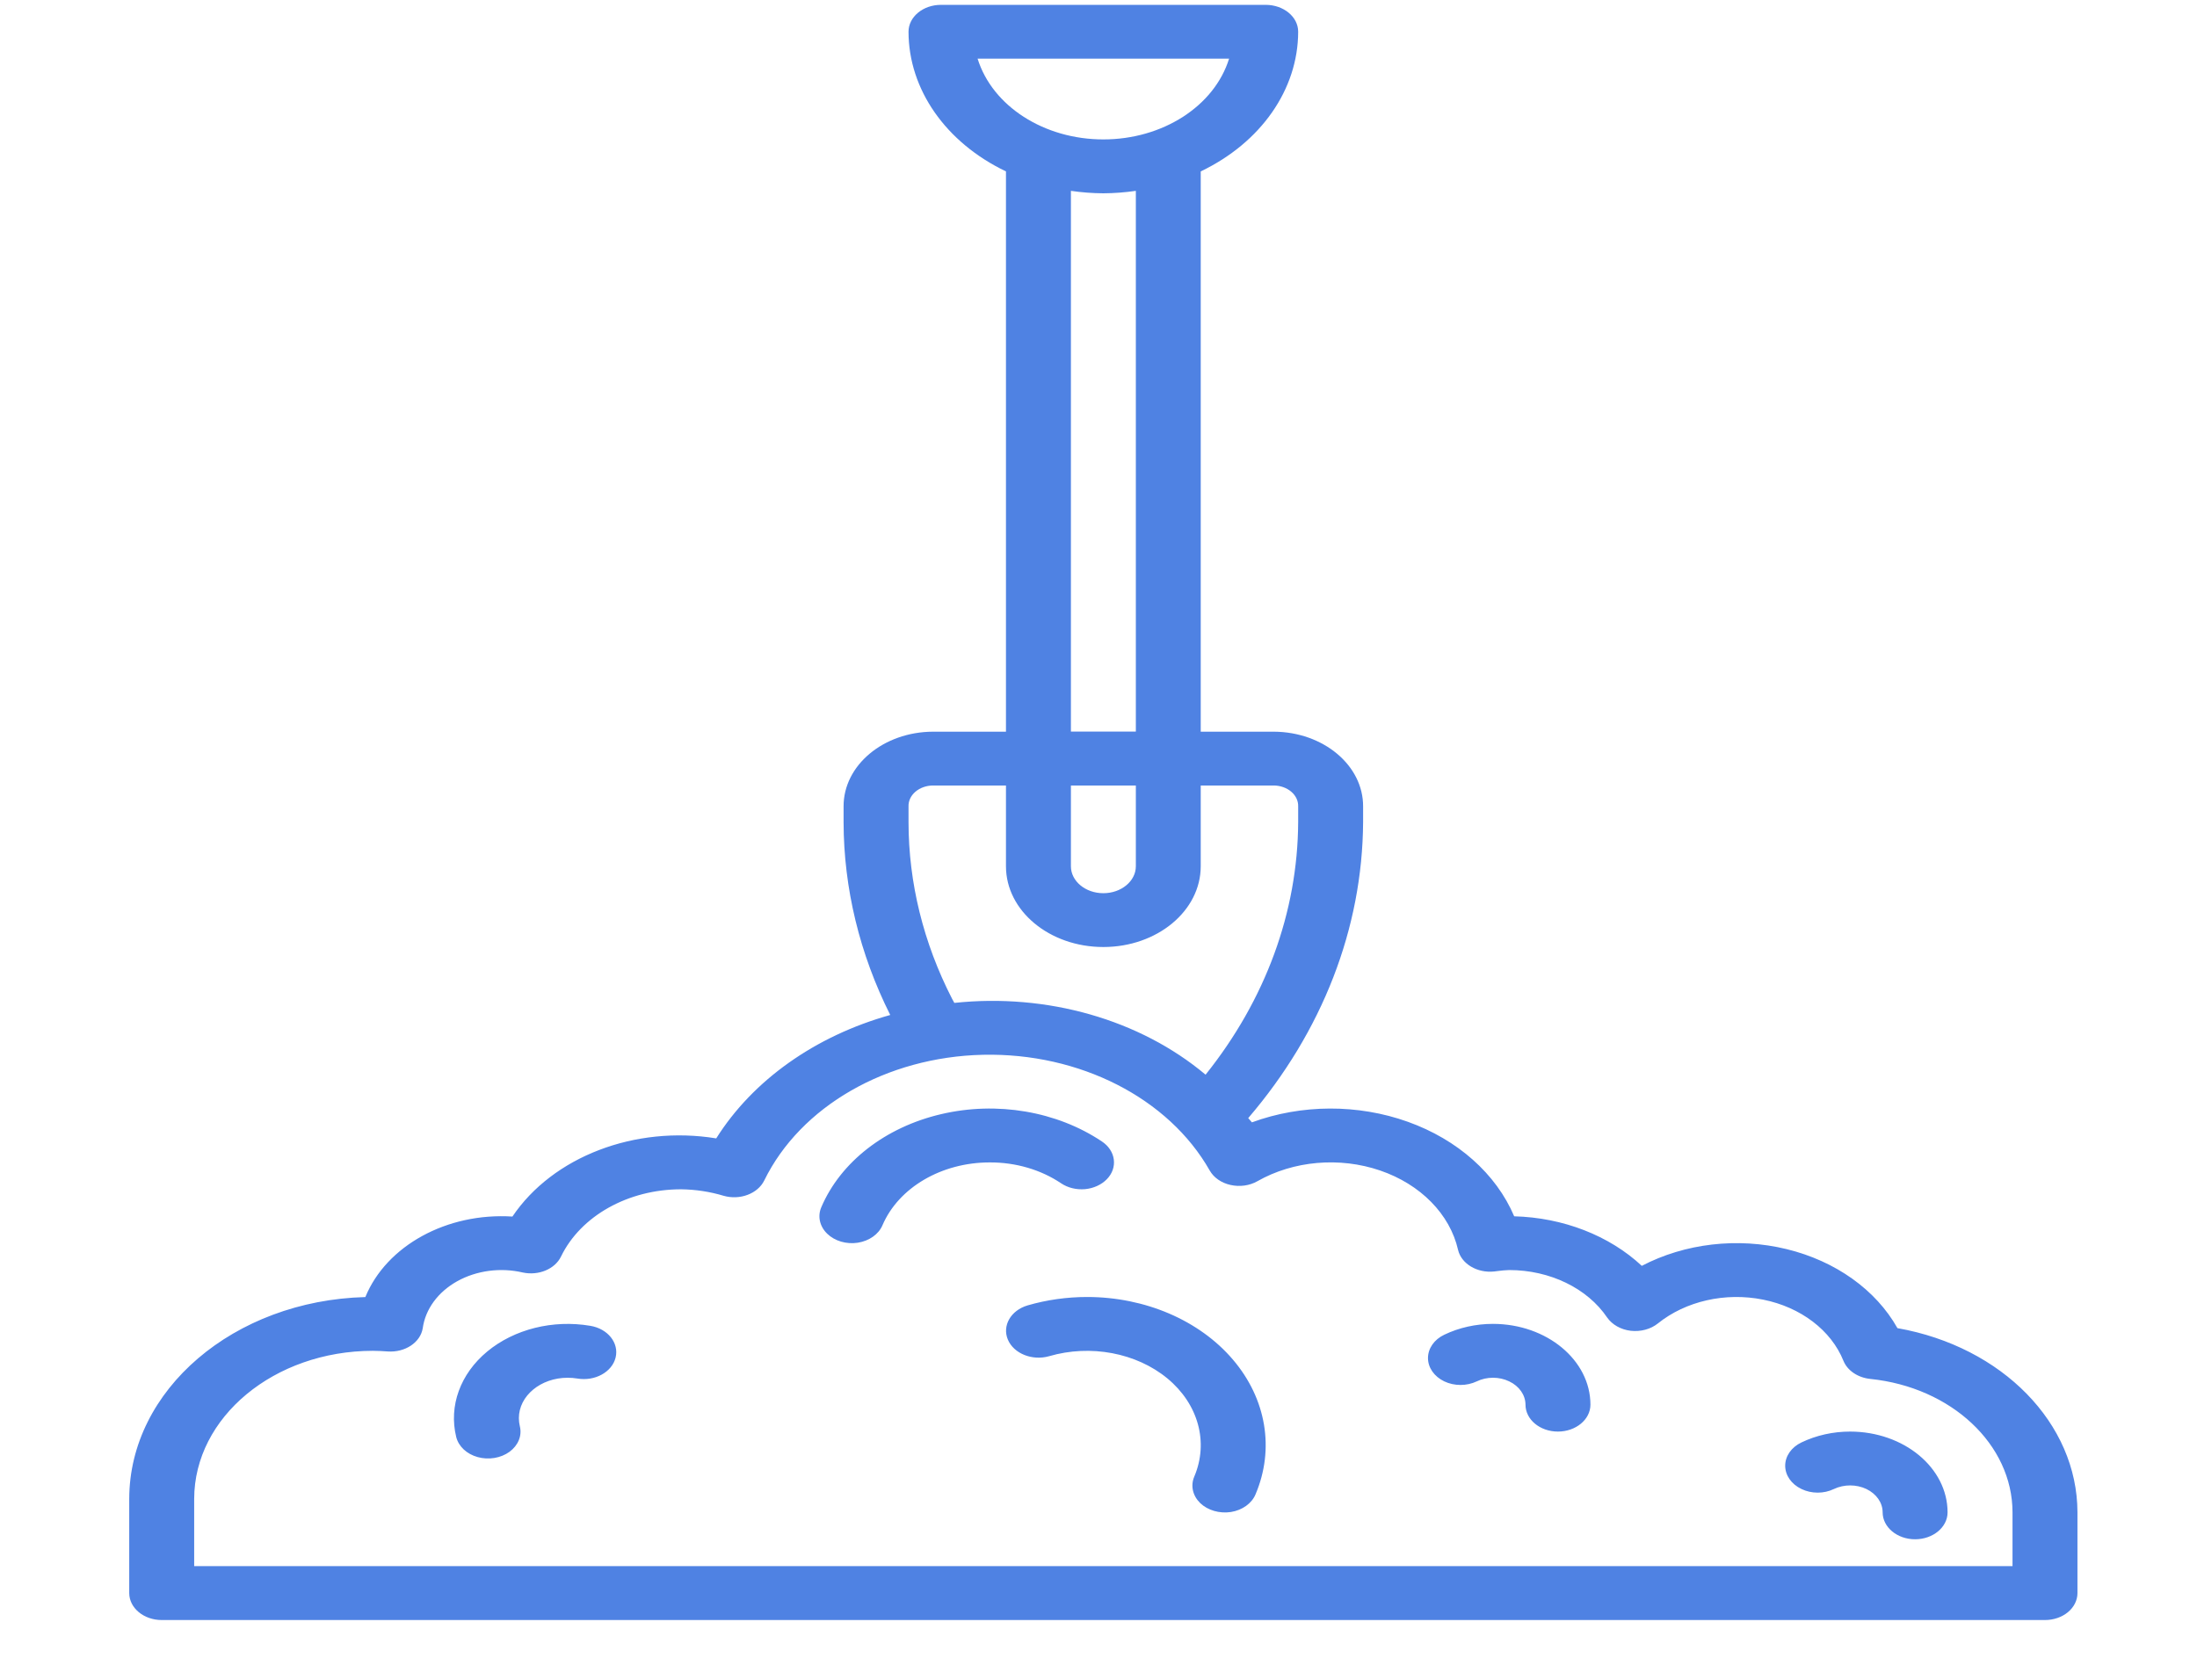 <svg width="34" height="26" viewBox="0 0 34 26" fill="none" xmlns="http://www.w3.org/2000/svg">
<path fill-rule="evenodd" clip-rule="evenodd" d="M27.649 19.334C28.406 19.518 29.031 19.964 29.364 20.557C30.987 20.844 32.148 22.032 32.15 23.408V24.658C32.15 24.769 32.097 24.875 32.003 24.953C31.909 25.031 31.781 25.075 31.648 25.075H2.502C2.225 25.075 2 24.888 2 24.658V23.2C2.002 21.512 3.619 20.13 5.654 20.076C5.981 19.279 6.918 18.766 7.93 18.83C8.555 17.903 9.828 17.415 11.084 17.62C11.651 16.719 12.616 16.035 13.777 15.71C13.303 14.764 13.057 13.749 13.055 12.725V12.483C13.052 11.847 13.67 11.329 14.437 11.325H15.568V2.653C14.636 2.207 14.061 1.384 14.06 0.491C14.06 0.261 14.285 0.075 14.562 0.075H19.587C19.865 0.075 20.09 0.261 20.09 0.491C20.089 1.384 19.514 2.207 18.582 2.653V11.325H19.713C20.48 11.329 21.098 11.847 21.095 12.483V12.725C21.085 14.367 20.465 15.967 19.317 17.306C19.326 17.316 19.335 17.326 19.344 17.337C19.355 17.348 19.365 17.36 19.374 17.372C20.142 17.09 21.016 17.087 21.787 17.363C22.558 17.639 23.154 18.169 23.433 18.826C24.19 18.846 24.904 19.123 25.408 19.593C26.075 19.244 26.892 19.149 27.649 19.334ZM17.075 2.158C17.992 2.158 18.792 1.644 19.021 0.908H15.129C15.358 1.644 16.158 2.158 17.075 2.158ZM16.573 2.954V11.323H17.578V2.954C17.412 2.978 17.244 2.991 17.075 2.992C16.907 2.991 16.738 2.978 16.573 2.954ZM17.578 13.408V12.158H16.573V13.408C16.573 13.638 16.797 13.825 17.075 13.825C17.352 13.825 17.578 13.638 17.578 13.408ZM14.166 12.255C14.095 12.316 14.057 12.398 14.06 12.483H14.06V12.725C14.061 13.664 14.29 14.594 14.734 15.459L14.769 15.523C16.203 15.37 17.641 15.781 18.657 16.634C19.585 15.475 20.083 14.116 20.09 12.725V12.483C20.093 12.398 20.055 12.316 19.984 12.255C19.913 12.194 19.815 12.159 19.713 12.158H18.582V13.408C18.582 14.098 17.908 14.658 17.075 14.658C16.242 14.658 15.568 14.098 15.568 13.408V12.158H14.437C14.335 12.159 14.237 12.194 14.166 12.255ZM3.005 24.241H31.145H31.145V23.408C31.144 22.358 30.2 21.472 28.943 21.343C28.752 21.323 28.591 21.215 28.529 21.064C28.339 20.591 27.869 20.233 27.286 20.116C26.702 19.998 26.087 20.138 25.656 20.485C25.545 20.574 25.39 20.615 25.237 20.598C25.084 20.58 24.95 20.504 24.872 20.393C24.565 19.939 23.985 19.658 23.356 19.658C23.297 19.66 23.238 19.665 23.18 19.673L23.124 19.68C22.86 19.708 22.614 19.561 22.564 19.344C22.438 18.793 21.984 18.331 21.358 18.117C20.732 17.903 20.018 17.965 19.459 18.283C19.338 18.352 19.186 18.373 19.044 18.341C18.902 18.31 18.784 18.228 18.721 18.117C18.085 16.996 16.708 16.293 15.213 16.326C13.719 16.359 12.389 17.123 11.827 18.272C11.726 18.477 11.449 18.581 11.197 18.508C10.987 18.445 10.766 18.411 10.543 18.408C9.724 18.407 8.987 18.819 8.682 19.449C8.588 19.643 8.335 19.748 8.091 19.696C7.746 19.615 7.374 19.665 7.076 19.831C6.778 19.997 6.583 20.263 6.542 20.559C6.506 20.779 6.269 20.936 6.002 20.918C5.925 20.913 5.848 20.908 5.769 20.908C4.243 20.91 3.007 21.935 3.005 23.2V24.241ZM17.128 18.253C17.044 18.339 16.922 18.394 16.79 18.406C16.657 18.417 16.525 18.385 16.421 18.315C16.109 18.105 15.719 17.99 15.316 17.992C14.571 17.992 13.907 18.381 13.657 18.964C13.598 19.104 13.452 19.207 13.275 19.235C13.099 19.262 12.918 19.209 12.802 19.096C12.685 18.983 12.65 18.826 12.71 18.686C13.009 17.985 13.7 17.447 14.564 17.245C15.427 17.042 16.355 17.2 17.053 17.668C17.157 17.737 17.223 17.838 17.237 17.948C17.251 18.058 17.212 18.168 17.128 18.253ZM23.105 20.491C22.84 20.491 22.58 20.549 22.351 20.659C22.195 20.733 22.099 20.871 22.099 21.02C22.099 21.169 22.195 21.306 22.351 21.381C22.506 21.455 22.698 21.455 22.854 21.381C23.009 21.306 23.201 21.306 23.356 21.381C23.512 21.455 23.607 21.593 23.608 21.741C23.608 21.972 23.832 22.158 24.11 22.158C24.387 22.158 24.613 21.972 24.613 21.741C24.612 21.052 23.937 20.492 23.105 20.491ZM27.879 22.326C28.108 22.216 28.368 22.158 28.632 22.158C29.465 22.159 30.139 22.718 30.14 23.408C30.14 23.638 29.915 23.825 29.637 23.825C29.36 23.825 29.135 23.638 29.135 23.408C29.135 23.259 29.039 23.122 28.884 23.047C28.728 22.973 28.537 22.973 28.381 23.047C28.226 23.122 28.034 23.122 27.879 23.047C27.723 22.973 27.627 22.835 27.627 22.686C27.627 22.538 27.723 22.4 27.879 22.326ZM9.135 20.521C8.556 20.423 7.958 20.573 7.54 20.919C7.123 21.265 6.943 21.761 7.06 22.241C7.096 22.387 7.222 22.506 7.393 22.553C7.563 22.6 7.75 22.569 7.885 22.471C8.02 22.372 8.081 22.221 8.045 22.076C8.035 22.034 8.03 21.992 8.03 21.95C8.03 21.605 8.368 21.325 8.784 21.325C8.835 21.325 8.885 21.329 8.935 21.337C9.207 21.383 9.472 21.237 9.527 21.012C9.582 20.786 9.407 20.566 9.135 20.521ZM15.903 20.205C16.199 20.119 16.51 20.075 16.824 20.075C17.721 20.075 18.562 20.436 19.08 21.044C19.598 21.651 19.728 22.429 19.43 23.13C19.371 23.271 19.225 23.375 19.049 23.403C18.872 23.43 18.69 23.377 18.573 23.264C18.457 23.15 18.422 22.994 18.483 22.853C18.707 22.323 18.546 21.733 18.067 21.336C17.587 20.939 16.876 20.805 16.237 20.991C15.976 21.066 15.69 20.952 15.598 20.736C15.506 20.52 15.642 20.282 15.903 20.205Z" fill="#4F82E3"/>
</svg>
